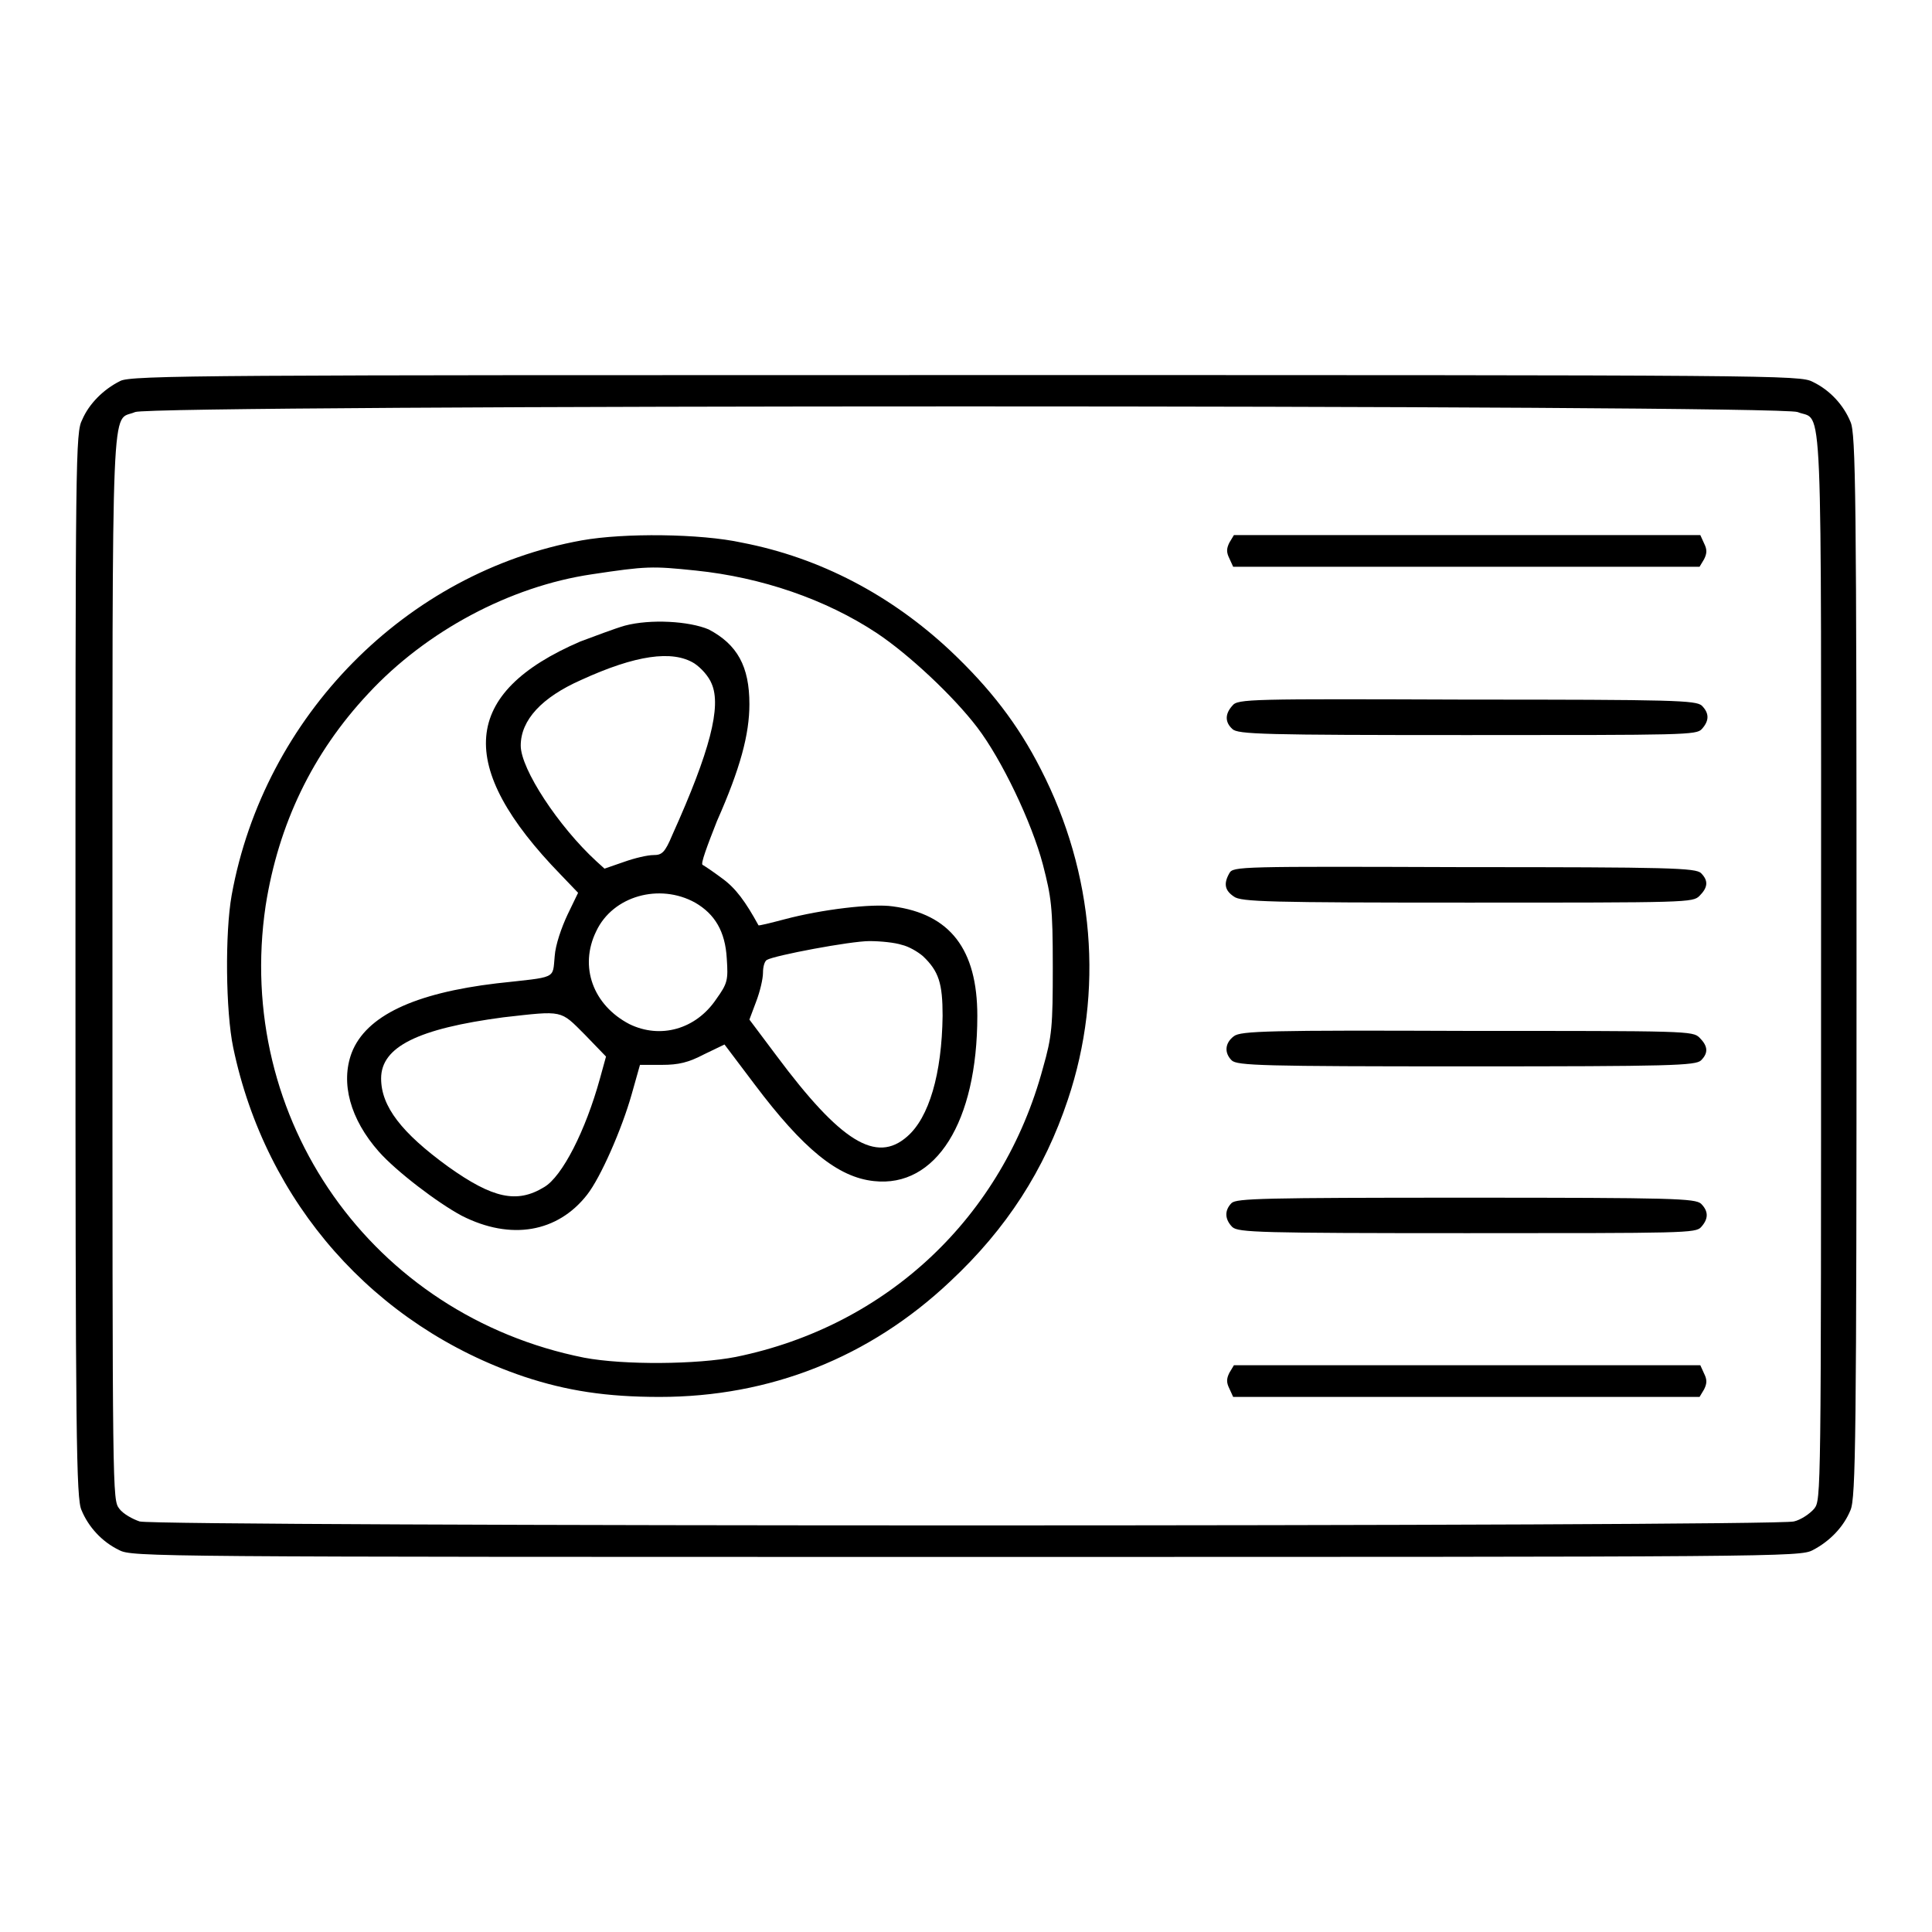 <svg

        version="1.1" xmlns="http://www.w3.org/2000/svg" xmlns:xlink="http://www.w3.org/1999/xlink" x="0px" y="0px" viewBox="0 0 256 256" enable-background="new 0 0 256 256" xml:space="preserve">

        <path fill="#000000" d="M15.9,50.5c-2.2,1.1-4.1,3-5,5.1C10,57.3,10,60.3,10,127.9c0,62.6,0.1,70.7,0.8,72.2c0.9,2.2,2.7,4.2,5,5.3c1.7,0.9,4.4,0.9,112.2,0.9c107.8,0,110.5,0,112.2-0.9c2.3-1.2,4.1-3.1,5-5.3c0.7-1.6,0.8-9.6,0.8-72.1s-0.1-70.6-0.8-72.1c-0.9-2.2-2.7-4.2-5-5.3c-1.7-0.9-4.4-0.9-112.3-0.9C28.1,49.7,17.2,49.7,15.9,50.5z M238.2,54.6c3.4,1.4,3.1-5,3.1,73.5c0,70.4,0,70.6-0.9,71.8c-0.6,0.7-1.8,1.5-2.7,1.7c-2.4,0.7-216.8,0.7-219.2,0c-0.9-0.3-2.2-1-2.7-1.7c-0.9-1.2-0.9-1.4-0.9-71.8c0-78.3-0.2-72.1,3-73.5C20,53.6,235.8,53.6,238.2,54.6z"/>
          <path fill="#000000" d="M77.1,71.6c-23.3,4.2-42.1,23.3-46.4,47c-0.9,5-0.8,15.4,0.2,20.2c4.3,20.6,18.7,36.9,38.5,43.6c5.7,1.9,11,2.7,18,2.7c14.6,0,27.8-5.2,38.5-15.3c7.5-7,12.5-14.8,15.6-24.1c4.8-14.3,3.5-30-3.6-43.8c-3-5.9-6.7-10.7-12-15.7c-7.8-7.3-17.2-12.3-27.6-14.3C92.8,70.7,82.7,70.6,77.1,71.6z M92.2,75.6c8.7,0.9,17.2,3.8,24,8.3c4.2,2.8,10.1,8.3,13.3,12.5c3.2,4.2,7.2,12.5,8.7,18.2c1.1,4.3,1.3,5.5,1.3,13.5c0,7.9-0.1,9.2-1.3,13.4c-5.3,19.7-20.6,34.2-40.7,38.3c-5.1,1-14.8,1.1-20.1,0.1C49.3,174.3,31,148.3,35.2,120c1.7-10.8,6.2-20.2,13.6-28.1c7.7-8.3,18.8-14.2,29.6-15.8C85.7,75,86.4,75,92.2,75.6z"/>
        <path fill="#000000" d="M82.8,82.9c-1.4,0.4-4,1.4-5.9,2.1c-15.8,6.8-16.6,16.5-2.6,30.9l2.3,2.4l-1.4,2.9c-0.8,1.7-1.6,4-1.7,5.5c-0.3,3.1,0.4,2.7-7.7,3.6c-10.9,1.3-17.3,4.3-19.2,9.2c-1.5,4-0.2,8.8,3.6,13.1c2.3,2.6,7.8,6.8,11,8.5c6.5,3.3,12.7,2.2,16.6-2.8c1.8-2.3,4.6-8.7,5.9-13.3l1.1-3.9h2.9c2.2,0,3.5-0.3,5.6-1.4l2.7-1.3l4,5.3c6.4,8.5,11,12.3,15.8,12.8c8.2,0.9,13.7-7.8,13.7-21.9c0-8.8-3.6-13.5-11.2-14.5c-2.7-0.4-9.4,0.4-14.3,1.7c-1.9,0.5-3.5,0.9-3.5,0.8c-1.7-3.1-3-4.9-4.8-6.2c-1.2-0.9-2.4-1.7-2.6-1.8c-0.3-0.1,0.6-2.5,1.9-5.8c3.1-7,4.3-11.5,4.3-15.5c0-5-1.6-7.9-5.4-9.9C91.3,82.3,86.2,82,82.8,82.9z M92,87.9c0.9,0.6,1.9,1.7,2.3,2.7c1.3,3-0.2,8.9-5.2,20c-1,2.4-1.4,2.7-2.5,2.7c-0.8,0-2.5,0.4-3.9,0.9l-2.6,0.9l-1.1-1c-5-4.6-10-12.2-10-15.3c0-3.4,2.8-6.4,8-8.7C84.2,86.8,89.1,86.1,92,87.9z M92.1,119.6c2.6,1.5,4,3.8,4.2,7.4c0.2,2.9,0.1,3.3-1.4,5.4c-2.7,4-7.4,5.3-11.5,3.3c-4.8-2.5-6.7-7.6-4.4-12.3C81.2,118.7,87.4,117,92.1,119.6z M119.5,125.2c0.9,0.2,2.1,0.9,2.8,1.5c2.1,2,2.6,3.6,2.6,7.9c-0.1,7.7-1.8,13.5-4.7,16c-4.1,3.6-8.8,0.7-17.3-10.7l-3.6-4.8l0.9-2.4c0.5-1.3,0.9-3,0.9-3.8c0-0.8,0.2-1.5,0.5-1.7c1-0.6,11.1-2.5,13.6-2.5C116.7,124.7,118.6,124.9,119.5,125.2z M77.5,137.1l2.8,2.9l-0.8,2.9c-1.9,6.9-5,13-7.4,14.4c-3.6,2.2-6.8,1.5-12.7-2.7c-6.2-4.5-8.9-8-8.9-11.7c0-4.2,4.9-6.6,16.2-8.1C74.7,133.9,74.2,133.8,77.5,137.1z">

          <animateTransform
                  attributeName="transform"
                  attributeType="XML"
                  type="rotate"
                  from="0 87 128"
                  to="360 87 128"
                  dur="1s"
                  repeatCount="indefinite" />

        </path>
          <path fill="#000000" d="M162.9,71.9c-0.4,0.8-0.4,1.3,0,2.1l0.5,1.1h30.9h30.9l0.6-1c0.4-0.8,0.4-1.3,0-2.1l-0.5-1.1h-30.9h-30.9L162.9,71.9z"/>
          <path fill="#000000" d="M163.3,93.5c-1,1.1-1,2.2,0,3.1c0.7,0.7,4.1,0.8,31.1,0.8c28.8,0,30.4,0,31.1-0.8c1-1.1,1-2.1,0-3.1c-0.8-0.7-3.6-0.8-31.1-0.8C165.6,92.6,164,92.6,163.3,93.5z"/>
          <path fill="#000000" d="M162.9,115.7c-0.8,1.4-0.6,2.3,0.6,3.1c0.9,0.7,4.7,0.8,30.9,0.8c29.3,0,29.9,0,30.8-0.9c1.1-1.1,1.2-2,0.2-3c-0.7-0.7-4.2-0.8-31.3-0.8C164.2,114.8,163.4,114.8,162.9,115.7z"/>
          <path fill="#000000" d="M163.5,137.3c-1.2,0.9-1.3,2.2-0.3,3.2c0.7,0.7,4.1,0.8,31.1,0.8c27,0,30.4-0.1,31.1-0.8c1-1,0.9-1.9-0.2-3c-0.9-0.9-1.6-0.9-30.8-0.9C168.2,136.5,164.4,136.6,163.5,137.3z"/>
          <path fill="#000000" d="M163.2,159.4c-1,1-0.9,2.2,0.1,3.2c0.8,0.7,3.6,0.8,31.1,0.8c28.7,0,30.3,0,31-0.8c1-1.1,1-2.1,0-3.1c-0.8-0.7-3.6-0.8-31.2-0.8C167.3,158.7,163.9,158.8,163.2,159.4z"/>
          <path fill="#000000" d="M162.9,181.9c-0.4,0.8-0.4,1.3,0,2.1l0.5,1.1h30.9h30.9l0.6-1c0.4-0.8,0.4-1.3,0-2.1l-0.5-1.1h-30.9h-30.9L162.9,181.9z"/>

</svg>